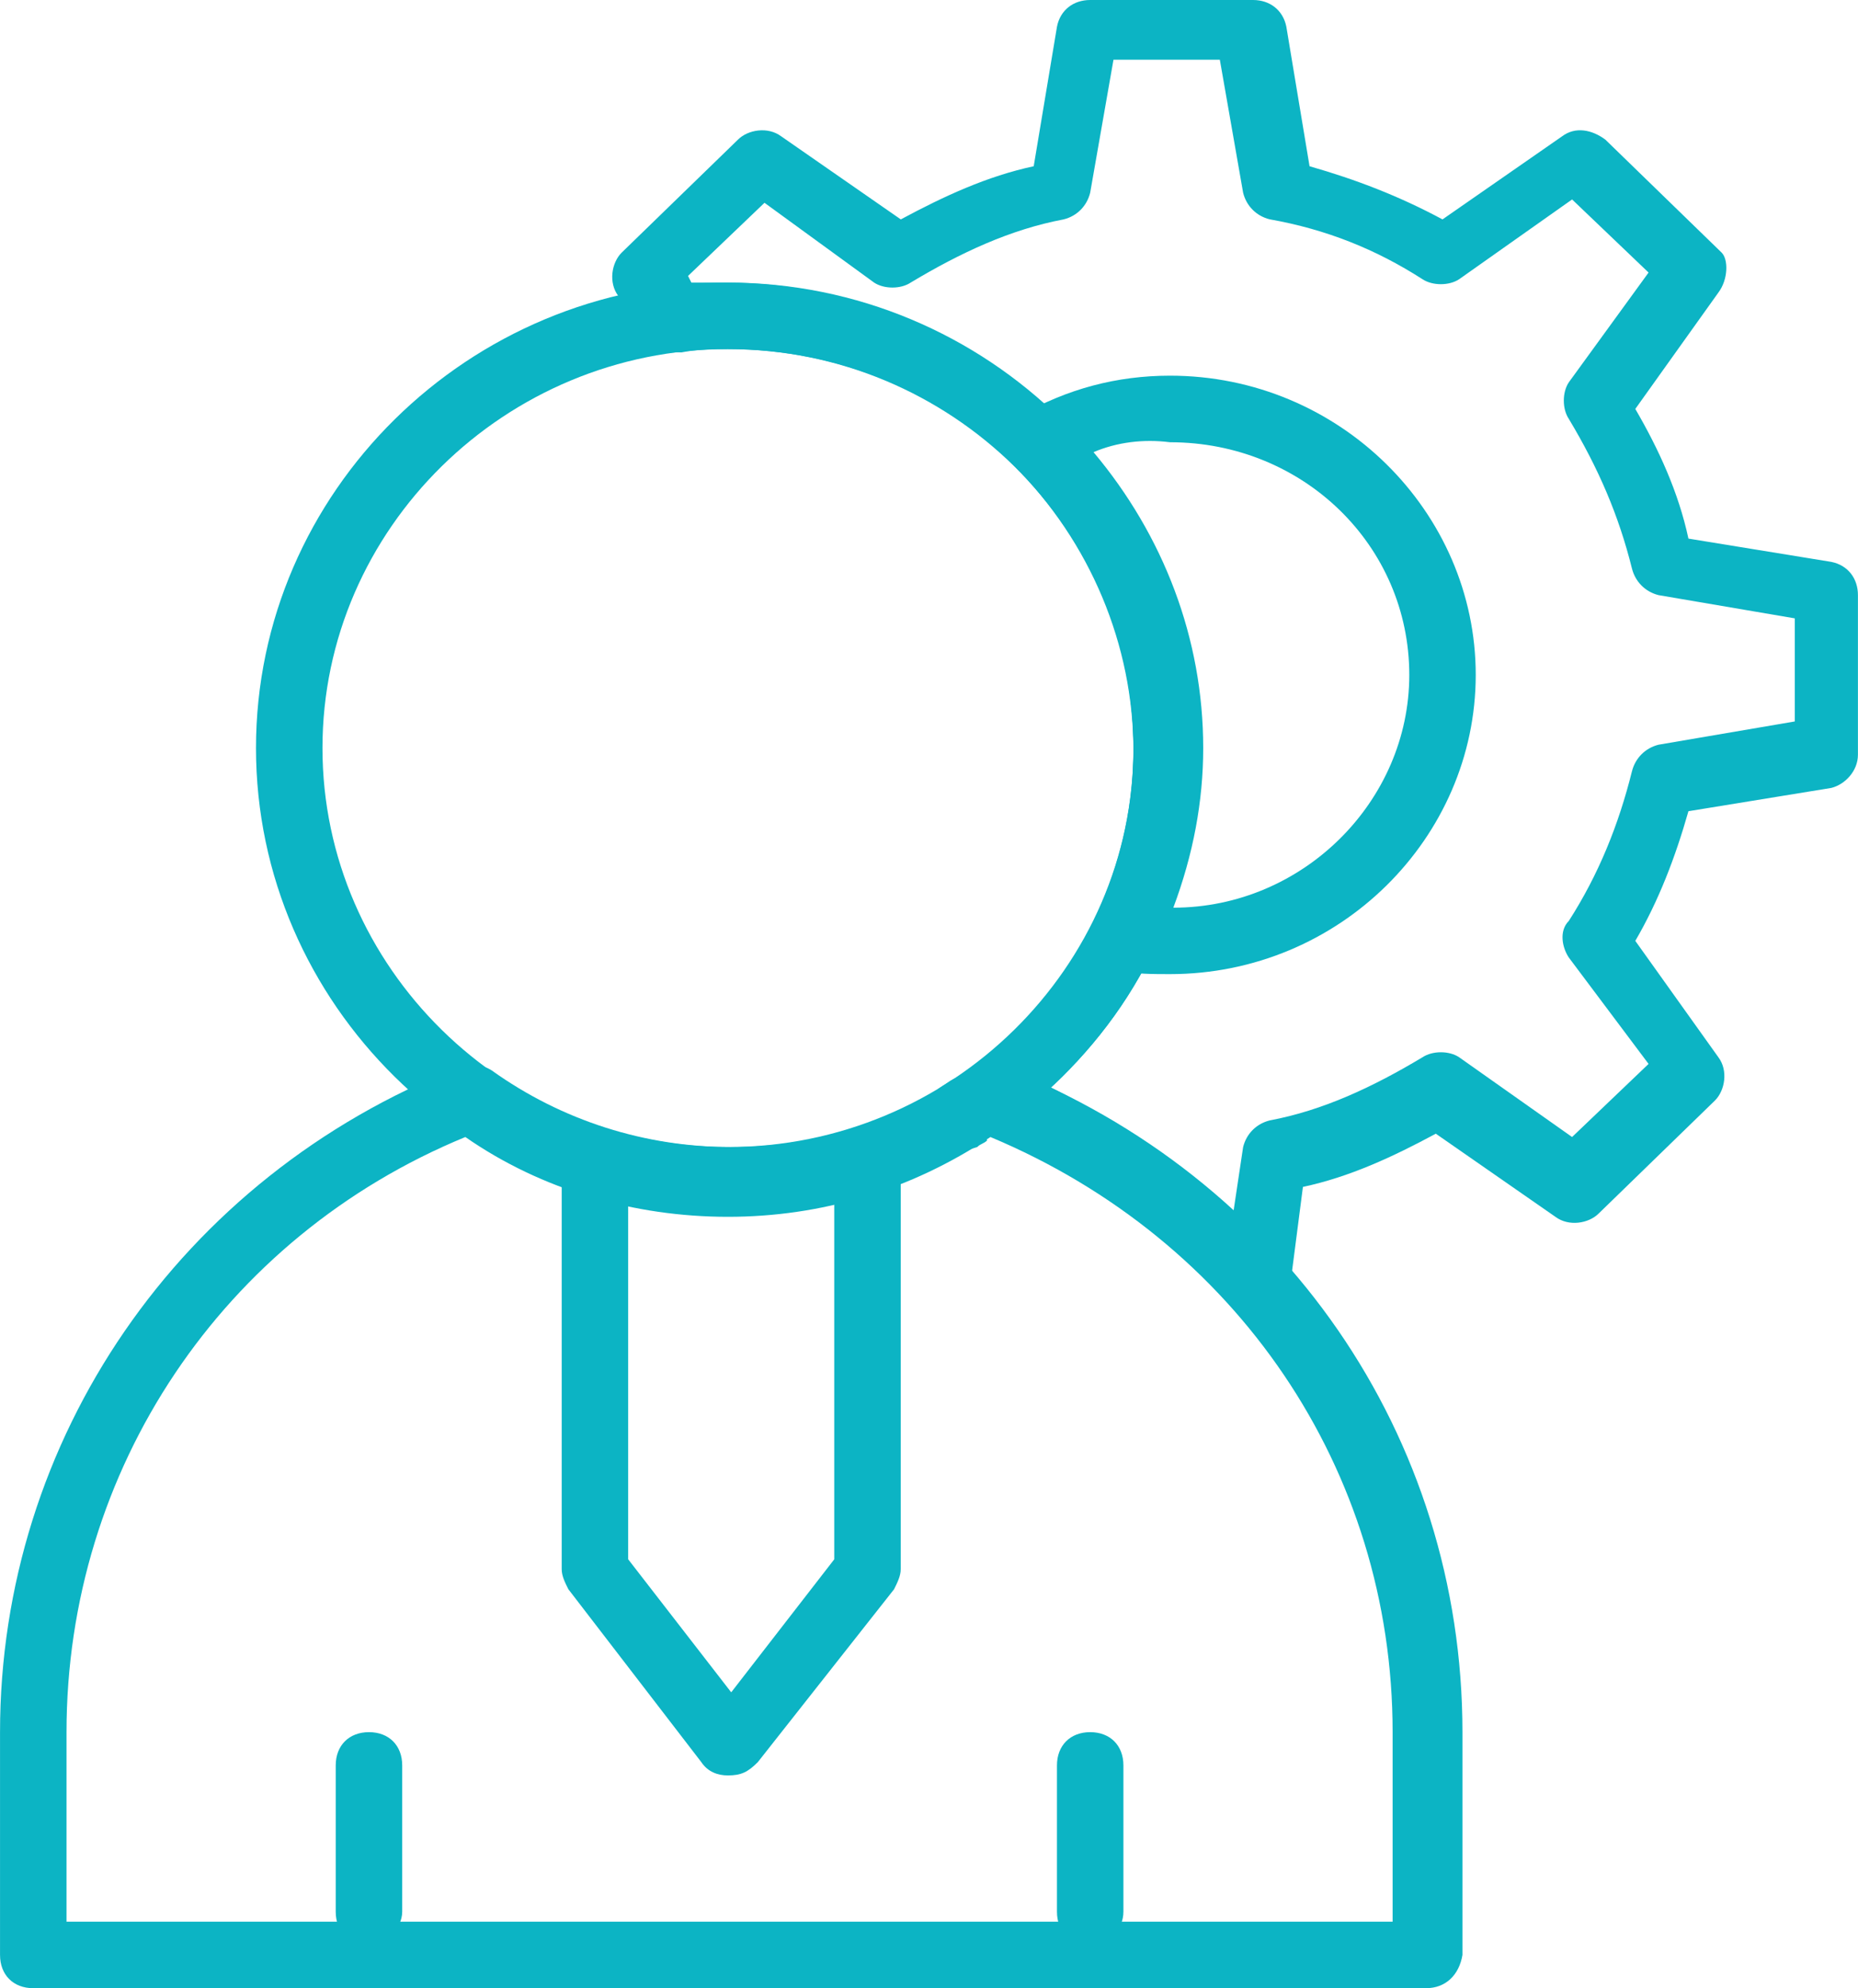 <svg version="1.1" id="Layer_1" xmlns="http://www.w3.org/2000/svg" xmlns:xlink="http://www.w3.org/1999/xlink" x="0px" y="0px" width="56.09px" height="60px" viewBox="0 0 56.09 60" style="enable-background:new 0 0 56.09 60;" xml:space="preserve"><g><g><g><g><g><g><path style="fill:#0CB4C4;" d="M32.91,58.696c-0.6,0-1.002-0.402-1.002-1.004v-4.416c0-0.601,0.402-1.003,1.002-1.003 c0.604,0,1.004,0.402,1.004,1.003v4.416C33.914,58.194,33.514,58.696,32.91,58.696z"></path></g><g><path style="fill:#0CB4C4;" d="M11.139,58.696c-0.603,0-1.004-0.402-1.004-1.004v-4.416c0-0.601,0.401-1.003,1.004-1.003 s1.003,0.402,1.003,1.003v4.416C12.142,58.194,11.641,58.696,11.139,58.696z"></path></g><g><path style="fill:#0CB4C4;" d="M21.974,36.622c-7.825,0-14.246-6.321-14.246-14.047S14.149,8.528,21.974,8.528 c7.827,0,14.249,6.321,14.249,14.047S29.9,36.622,21.974,36.622z M21.974,10.535c-6.721,0-12.239,5.418-12.239,12.04 c0,6.621,5.519,12.041,12.239,12.041c6.724,0,12.243-5.42,12.243-12.041C34.217,15.953,28.798,10.535,21.974,10.535z"></path></g></g></g></g><g><path style="fill:#0CB4C4;" d="M21.974,53.579c-0.3,0-0.602-0.102-0.802-0.401l-4.014-5.218 c-0.101-0.201-0.201-0.401-0.201-0.603V35.017c0-0.302,0.201-0.603,0.401-0.804c0.302-0.199,0.603-0.199,0.904-0.099 c2.508,0.802,5.116,0.802,7.624,0c0.302-0.101,0.603,0,0.904,0.099c0.301,0.101,0.401,0.502,0.401,0.804v12.341 c0,0.201-0.101,0.401-0.201,0.603l-4.114,5.218C22.577,53.478,22.375,53.579,21.974,53.579z M18.964,47.057l3.11,4.014 l3.111-4.014V36.32c-2.007,0.401-4.114,0.401-6.222,0V47.057z"></path></g><g><path style="fill:#0CB4C4;" d="M43.045,60H1.005c-0.603,0-1.004-0.401-1.004-1.004v-6.723c0-8.829,5.418-16.755,13.846-20.066 c0.302-0.1,0.703-0.1,1.004,0.101c2.106,1.505,4.615,2.309,7.224,2.309c2.609,0,5.118-0.804,7.224-2.309 c0.301-0.2,0.602-0.2,1.004-0.101c8.428,3.312,13.846,11.137,13.846,20.066v6.723C44.049,59.599,43.646,60,43.045,60z M2.008,57.993h40.033v-5.72c0-7.926-4.715-14.849-12.141-17.96c-2.408,1.606-5.116,2.408-7.926,2.408 c-2.809,0-5.618-0.802-7.926-2.408c-7.324,3.011-12.04,10.034-12.04,17.96V57.993z"></path></g><g><g><path style="fill:#0CB4C4;" d="M28.897,34.715c-0.3,0-0.701-0.2-0.902-0.502c-0.101-0.199-0.101-0.3-0.101-0.501 c0-0.301,0.201-0.702,0.502-0.903l0.302-0.199l0,0c0.501-0.302,1.103-0.201,1.404,0.3c0.301,0.502,0.201,1.104-0.301,1.404 l-0.502-0.802l0.502,0.902c-0.1,0.101-0.201,0.101-0.301,0.202C29.199,34.715,29.098,34.715,28.897,34.715z"></path></g><g><path style="fill:#0CB4C4;" d="M37.928,39.731c-0.301,0-0.602-0.099-0.701-0.3c-2.008-2.308-4.516-4.114-7.326-5.219 c-0.4,0.101-0.701-0.099-1.003-0.4c-0.3-0.401-0.199-1.104,0.201-1.404l0,0l0,0l0,0l0,0c3.213-2.308,5.119-5.92,5.119-9.833 c0-6.622-5.519-12.04-12.243-12.04c-0.4,0-0.902,0-1.404,0.1c-0.4,0-0.702-0.1-0.902-0.401L18.665,8.93 c-0.303-0.401-0.202-1.003,0.101-1.305l3.512-3.411c0.3-0.301,0.902-0.401,1.304-0.101l3.612,2.508 c1.304-0.701,2.608-1.304,4.012-1.604l0.703-4.214C32.008,0.301,32.408,0,32.91,0h4.918c0.502,0,0.902,0.301,1.004,0.803 l0.701,4.214c1.404,0.401,2.709,0.903,4.014,1.604l3.611-2.508c0.402-0.301,0.902-0.2,1.305,0.101l3.512,3.411 c0.201,0.201,0.201,0.804-0.1,1.204l-2.508,3.512c0.701,1.205,1.303,2.509,1.604,3.913l4.314,0.703 c0.502,0.101,0.803,0.501,0.803,1.003v4.815c0,0.502-0.4,0.903-0.803,1.003l-4.314,0.703c-0.4,1.404-0.902,2.709-1.604,3.913 l2.508,3.512c0.301,0.401,0.199,1.003-0.102,1.304l-3.512,3.412c-0.301,0.301-0.902,0.401-1.305,0.1l-3.611-2.509 c-1.305,0.703-2.607,1.306-4.012,1.606l-0.402,3.11c-0.1,0.401-0.301,0.703-0.703,0.802 C38.129,39.731,38.027,39.731,37.928,39.731z M31.707,32.809c2.008,1.004,3.914,2.309,5.52,3.813l0.301-2.006 c0.1-0.403,0.4-0.703,0.803-0.804c1.604-0.301,3.109-1.004,4.613-1.906c0.303-0.201,0.805-0.201,1.105,0l3.41,2.407l2.309-2.206 l-2.408-3.211c-0.201-0.301-0.301-0.803,0-1.104c0.902-1.404,1.506-2.909,1.906-4.515c0.102-0.401,0.402-0.702,0.803-0.803 l4.113-0.702v-3.111l-4.113-0.701c-0.4-0.101-0.701-0.401-0.803-0.804c-0.4-1.604-1.004-3.01-1.906-4.515 c-0.201-0.301-0.201-0.803,0-1.103l2.408-3.313l-2.309-2.206l-3.41,2.408c-0.301,0.199-0.803,0.199-1.105,0 c-1.404-0.903-2.908-1.506-4.613-1.808c-0.402-0.099-0.703-0.4-0.803-0.802l-0.703-4.014h-3.211L32.91,5.819 c-0.1,0.401-0.4,0.703-0.801,0.802c-1.605,0.302-3.112,1.004-4.617,1.907c-0.3,0.2-0.802,0.2-1.104,0L23.079,6.12l-2.308,2.207 l0.1,0.201c0.402,0,0.703,0,1.003,0c7.828,0,14.248,6.321,14.248,14.047C36.223,26.488,34.617,30.2,31.707,32.809z"></path></g></g><g><path style="fill:#0CB4C4;" d="M35.32,29.397c-0.502,0-1.004,0-1.605-0.101c-0.303-0.101-0.604-0.199-0.703-0.501 c-0.102-0.301-0.102-0.603,0-0.903c0.803-1.706,1.205-3.411,1.205-5.218c0-3.21-1.307-6.32-3.613-8.628 c-0.201-0.201-0.301-0.501-0.301-0.803c0-0.301,0.201-0.603,0.502-0.702c1.404-0.804,2.91-1.204,4.516-1.204 c5.115,0,9.229,4.113,9.229,9.03C44.549,25.284,40.436,29.397,35.32,29.397z M33.012,13.645c2.107,2.509,3.311,5.619,3.311,8.931 c0,1.604-0.301,3.21-0.902,4.816c3.914,0,7.123-3.212,7.123-7.023c0-3.913-3.209-7.023-7.223-7.023 C34.516,13.244,33.715,13.345,33.012,13.645z"></path></g></g></g></svg>
